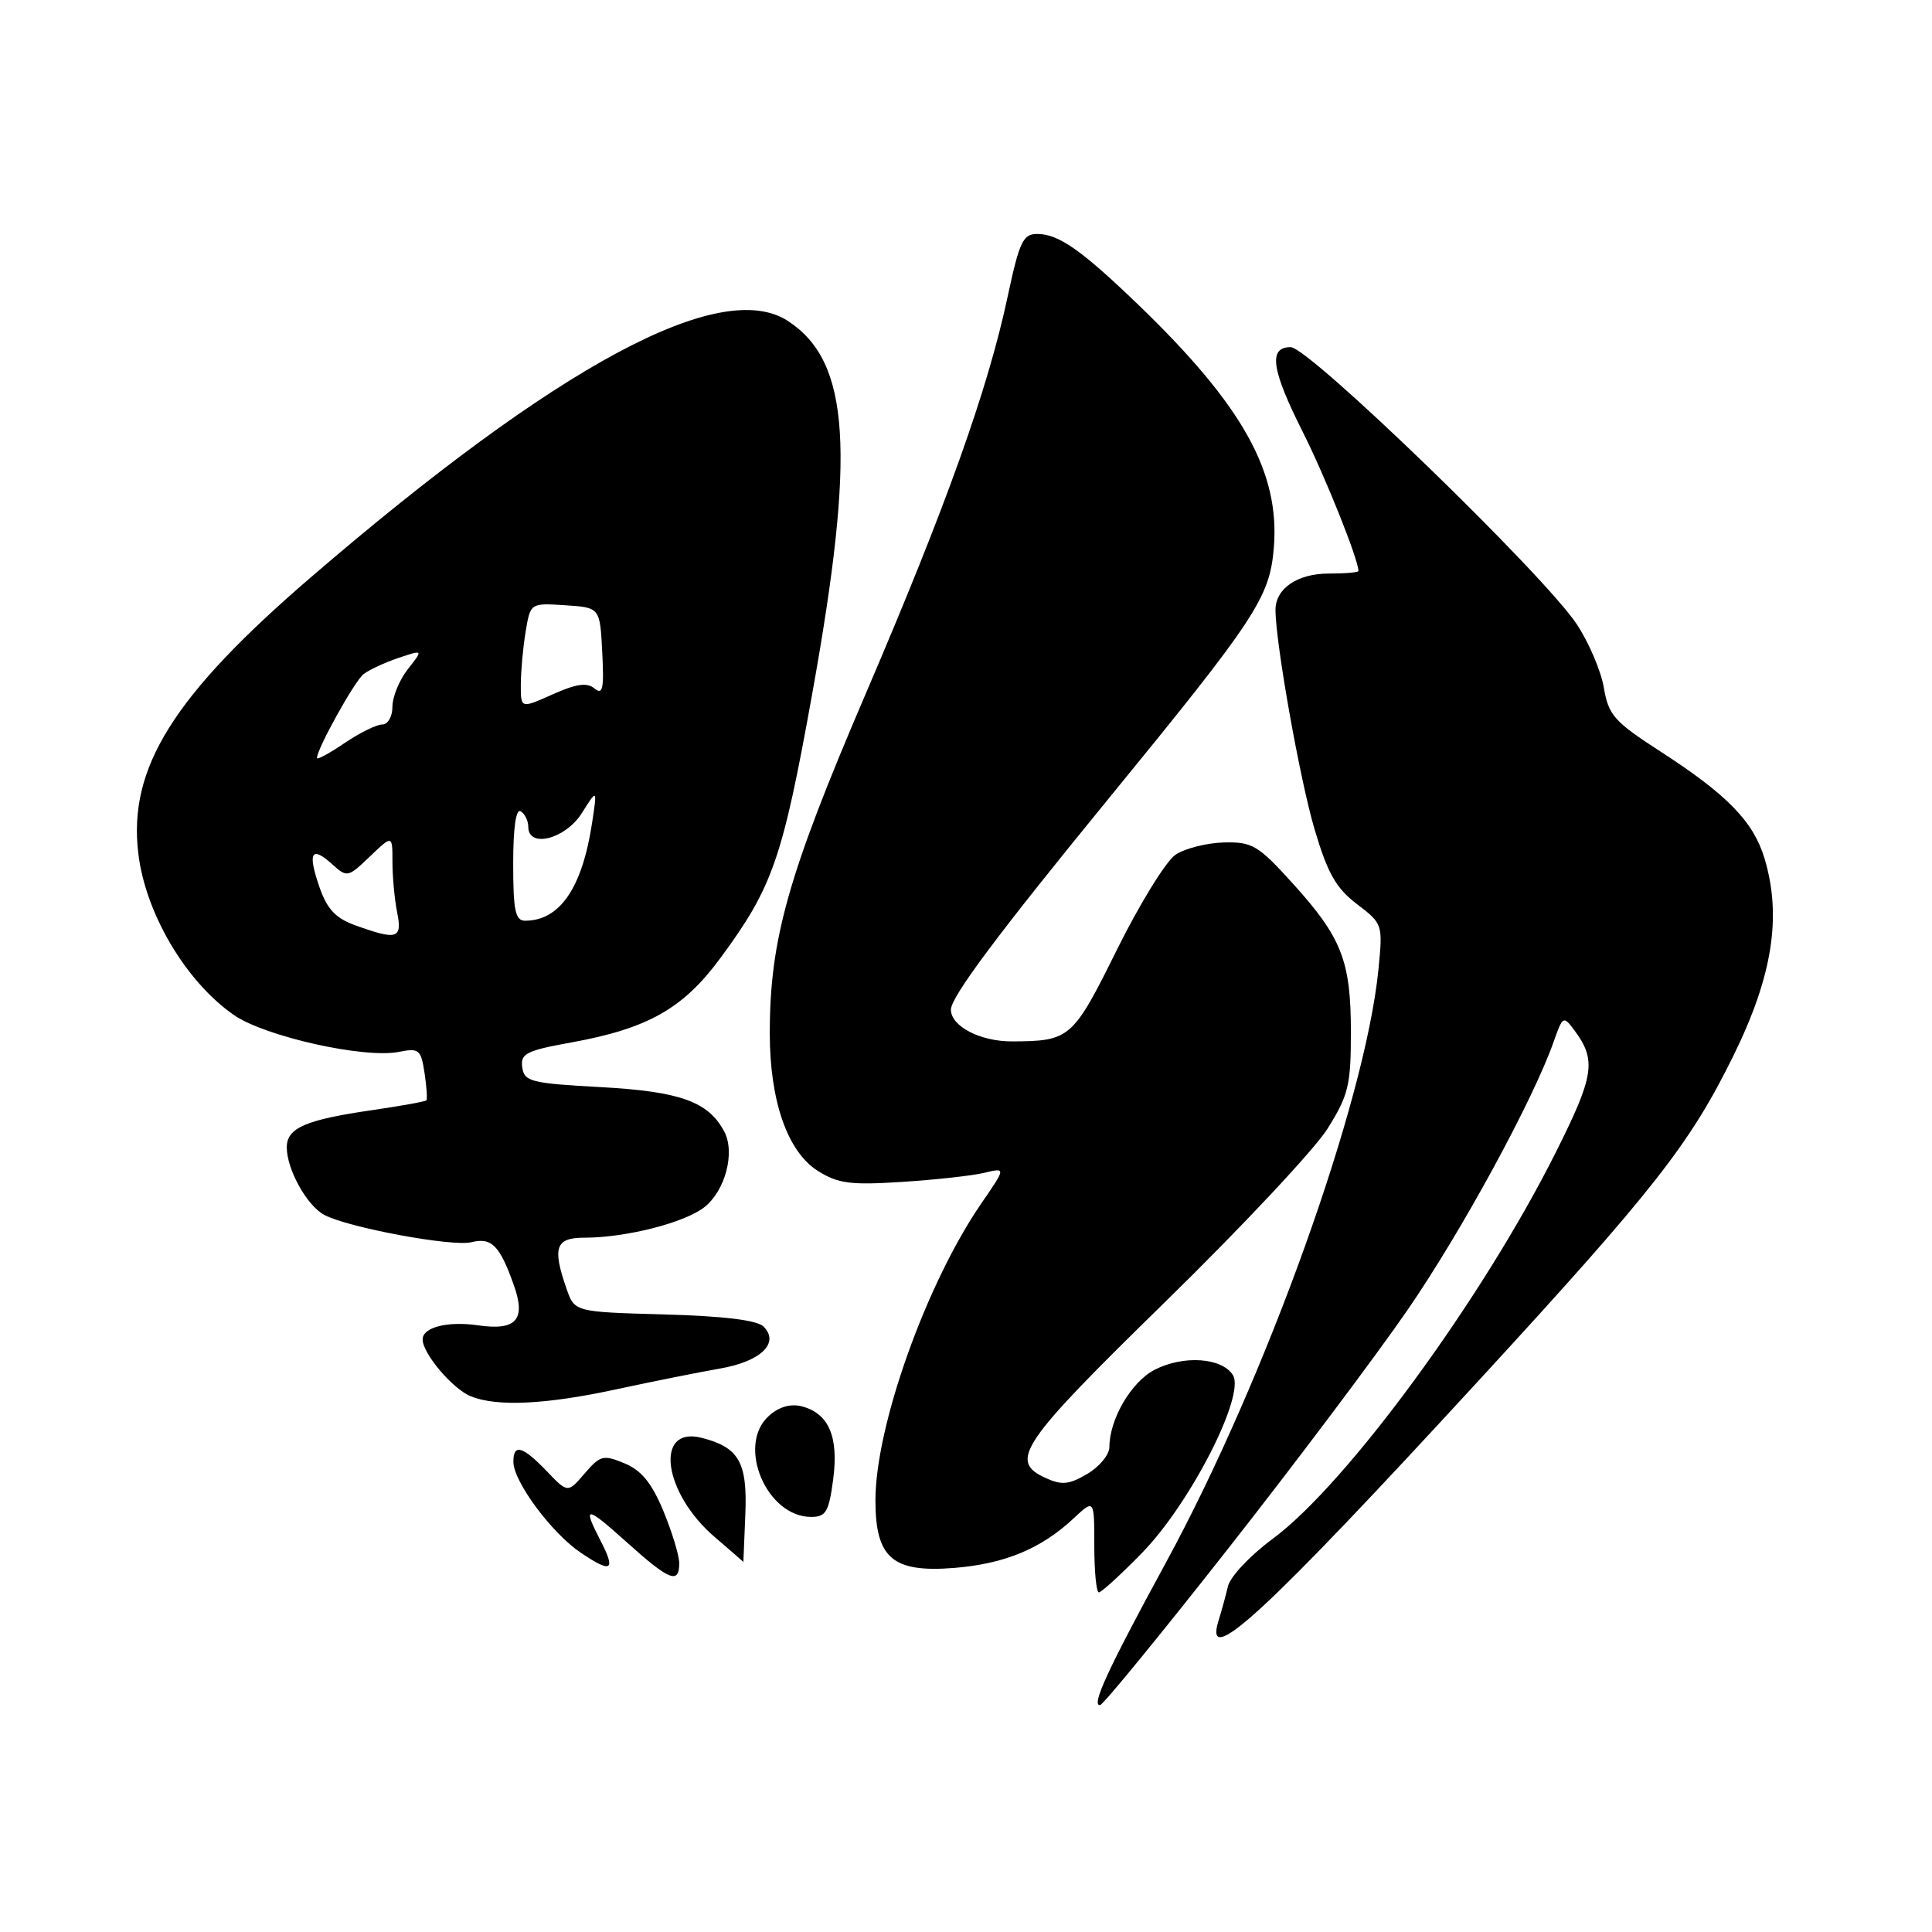 <?xml version="1.0" encoding="UTF-8" standalone="no"?>
<!DOCTYPE svg PUBLIC "-//W3C//DTD SVG 1.1//EN" "http://www.w3.org/Graphics/SVG/1.1/DTD/svg11.dtd" >
<svg xmlns="http://www.w3.org/2000/svg" xmlns:xlink="http://www.w3.org/1999/xlink" version="1.1" viewBox="0 0 256 256">
 <g >
 <path fill="currentColor"
d=" M 162.75 205.18 C 171.69 193.81 182.40 179.55 186.56 173.50 C 193.70 163.12 203.16 145.74 205.88 138.00 C 207.07 134.62 207.16 134.57 208.60 136.50 C 211.57 140.49 211.26 142.52 206.09 152.81 C 196.37 172.19 178.42 196.67 168.64 203.90 C 165.68 206.08 163.01 208.91 162.71 210.19 C 162.41 211.46 161.85 213.51 161.46 214.75 C 159.43 221.30 167.57 213.79 196.00 182.86 C 219.09 157.75 223.93 151.59 229.66 139.94 C 234.86 129.40 236.12 121.45 233.81 113.75 C 232.34 108.87 228.90 105.32 220.02 99.58 C 213.89 95.62 213.14 94.77 212.52 91.14 C 212.15 88.92 210.53 85.12 208.92 82.70 C 204.57 76.13 173.46 46.00 171.02 46.00 C 168.03 46.00 168.46 48.97 172.64 57.27 C 175.60 63.15 180.00 74.14 180.00 75.66 C 180.00 75.85 178.23 76.00 176.07 76.00 C 171.91 76.00 169.00 77.99 169.01 80.82 C 169.02 85.22 172.24 103.29 174.17 109.83 C 175.91 115.72 177.02 117.67 179.79 119.79 C 183.22 122.40 183.24 122.48 182.65 128.46 C 180.92 145.97 167.78 182.63 154.47 207.09 C 146.77 221.24 144.55 226.05 145.77 225.93 C 146.17 225.90 153.81 216.56 162.75 205.18 Z  M 151.36 205.73 C 157.73 199.19 165.04 184.88 163.37 182.21 C 161.91 179.88 156.80 179.54 152.98 181.51 C 149.90 183.10 147.00 188.07 147.00 191.75 C 147.00 192.75 145.68 194.35 144.07 195.30 C 141.67 196.72 140.69 196.82 138.57 195.85 C 133.61 193.59 135.15 191.32 154.40 172.50 C 164.53 162.60 174.21 152.27 175.91 149.55 C 178.68 145.12 179.00 143.80 179.00 136.77 C 179.00 127.31 177.79 124.22 171.25 117.01 C 166.70 111.99 165.93 111.54 162.16 111.63 C 159.90 111.69 157.02 112.42 155.77 113.25 C 154.52 114.08 151.03 119.73 148.01 125.82 C 142.15 137.65 141.79 137.96 134.08 137.99 C 129.87 138.00 126.00 135.98 126.00 133.78 C 126.00 132.10 132.29 123.68 146.75 106.00 C 166.46 81.89 168.24 79.21 168.79 72.57 C 169.61 62.58 164.67 53.72 150.84 40.39 C 143.26 33.10 140.27 31.00 137.42 31.00 C 135.56 31.00 135.07 32.04 133.53 39.25 C 130.89 51.65 125.39 67.03 114.65 92.07 C 104.41 115.96 102.00 124.49 102.00 136.91 C 102.00 145.89 104.35 152.62 108.37 155.15 C 111.03 156.83 112.70 157.05 119.50 156.61 C 123.90 156.33 128.80 155.79 130.40 155.41 C 133.30 154.71 133.30 154.71 130.05 159.43 C 122.74 170.05 116.00 188.95 116.00 198.81 C 116.00 206.46 118.28 208.41 126.42 207.76 C 133.12 207.22 137.95 205.22 142.25 201.20 C 145.00 198.63 145.00 198.63 145.00 204.81 C 145.00 208.22 145.27 211.00 145.61 211.00 C 145.94 211.00 148.53 208.63 151.36 205.73 Z  M 90.00 207.13 C 90.00 206.11 89.05 202.99 87.90 200.21 C 86.36 196.51 84.99 194.82 82.75 193.90 C 79.94 192.73 79.54 192.84 77.47 195.24 C 75.23 197.85 75.23 197.85 72.43 194.92 C 69.22 191.58 67.99 191.25 68.03 193.75 C 68.08 196.38 73.13 203.17 76.95 205.74 C 81.04 208.50 81.64 208.14 79.57 204.14 C 77.14 199.43 77.61 199.47 83.11 204.41 C 88.70 209.44 90.00 209.95 90.00 207.13 Z  M 98.76 200.67 C 99.05 193.75 97.91 191.76 92.93 190.51 C 86.68 188.95 87.88 197.83 94.71 203.67 C 96.79 205.46 98.50 206.94 98.50 206.96 C 98.50 206.98 98.62 204.15 98.76 200.67 Z  M 110.40 196.03 C 111.15 190.36 109.81 187.26 106.21 186.34 C 104.73 185.97 103.19 186.42 101.86 187.63 C 97.57 191.51 101.56 201.00 107.48 201.00 C 109.44 201.00 109.83 200.33 110.40 196.03 Z  M 81.67 184.09 C 86.53 183.04 92.71 181.81 95.40 181.34 C 100.80 180.41 103.35 177.96 101.18 175.78 C 100.33 174.93 95.94 174.39 88.02 174.17 C 76.14 173.84 76.14 173.84 75.07 170.77 C 73.16 165.28 73.61 164.00 77.45 164.00 C 82.93 164.00 90.71 162.02 93.33 159.96 C 96.12 157.76 97.44 152.70 95.96 149.92 C 93.84 145.96 90.13 144.63 79.63 144.05 C 70.36 143.55 69.47 143.32 69.20 141.43 C 68.94 139.61 69.72 139.21 75.70 138.13 C 85.88 136.28 90.54 133.64 95.50 126.89 C 102.39 117.54 103.69 113.78 107.61 92.00 C 113.41 59.77 112.65 47.93 104.42 42.54 C 95.53 36.72 73.92 48.33 41.14 76.54 C 22.96 92.19 16.98 101.75 18.32 113.04 C 19.26 121.02 24.62 130.08 31.00 134.50 C 35.12 137.35 48.28 140.29 52.85 139.38 C 55.52 138.85 55.78 139.07 56.25 142.15 C 56.53 143.99 56.64 145.63 56.50 145.80 C 56.36 145.96 53.15 146.54 49.37 147.09 C 40.48 148.38 38.00 149.45 38.00 152.03 C 38.00 154.95 40.66 159.75 42.97 160.98 C 46.11 162.66 59.95 165.23 62.46 164.60 C 65.14 163.93 66.22 165.02 68.09 170.30 C 69.72 174.89 68.40 176.35 63.32 175.61 C 59.30 175.03 56.00 175.87 56.00 177.48 C 56.00 179.35 59.98 184.05 62.39 185.02 C 65.86 186.42 72.33 186.11 81.67 184.09 Z  M 47.08 122.61 C 44.47 121.67 43.34 120.47 42.32 117.52 C 40.74 112.94 41.26 112.02 44.01 114.51 C 45.99 116.30 46.11 116.27 49.02 113.48 C 52.00 110.63 52.00 110.63 52.00 114.19 C 52.00 116.15 52.28 119.16 52.62 120.88 C 53.33 124.40 52.64 124.62 47.08 122.61 Z  M 68.00 114.44 C 68.00 109.66 68.37 107.11 69.00 107.50 C 69.55 107.84 70.00 108.77 70.00 109.56 C 70.00 112.44 74.91 111.19 77.09 107.75 C 79.14 104.50 79.14 104.50 78.46 109.00 C 77.15 117.66 74.18 122.00 69.57 122.00 C 68.28 122.00 68.00 120.63 68.00 114.44 Z  M 42.00 100.44 C 42.00 99.22 46.97 90.27 48.17 89.33 C 48.90 88.76 50.98 87.79 52.79 87.18 C 56.09 86.07 56.09 86.07 54.04 88.67 C 52.92 90.10 52.00 92.33 52.00 93.63 C 52.00 94.96 51.40 96.00 50.64 96.00 C 49.89 96.00 47.64 97.11 45.64 98.47 C 43.64 99.83 42.00 100.71 42.00 100.44 Z  M 69.01 90.70 C 69.02 88.94 69.30 85.79 69.65 83.70 C 70.28 79.90 70.28 79.90 74.89 80.20 C 79.50 80.50 79.50 80.50 79.80 86.42 C 80.05 91.26 79.87 92.13 78.78 91.23 C 77.78 90.40 76.37 90.60 73.22 92.01 C 69.00 93.90 69.00 93.90 69.01 90.70 Z "/>
</g>
</svg>